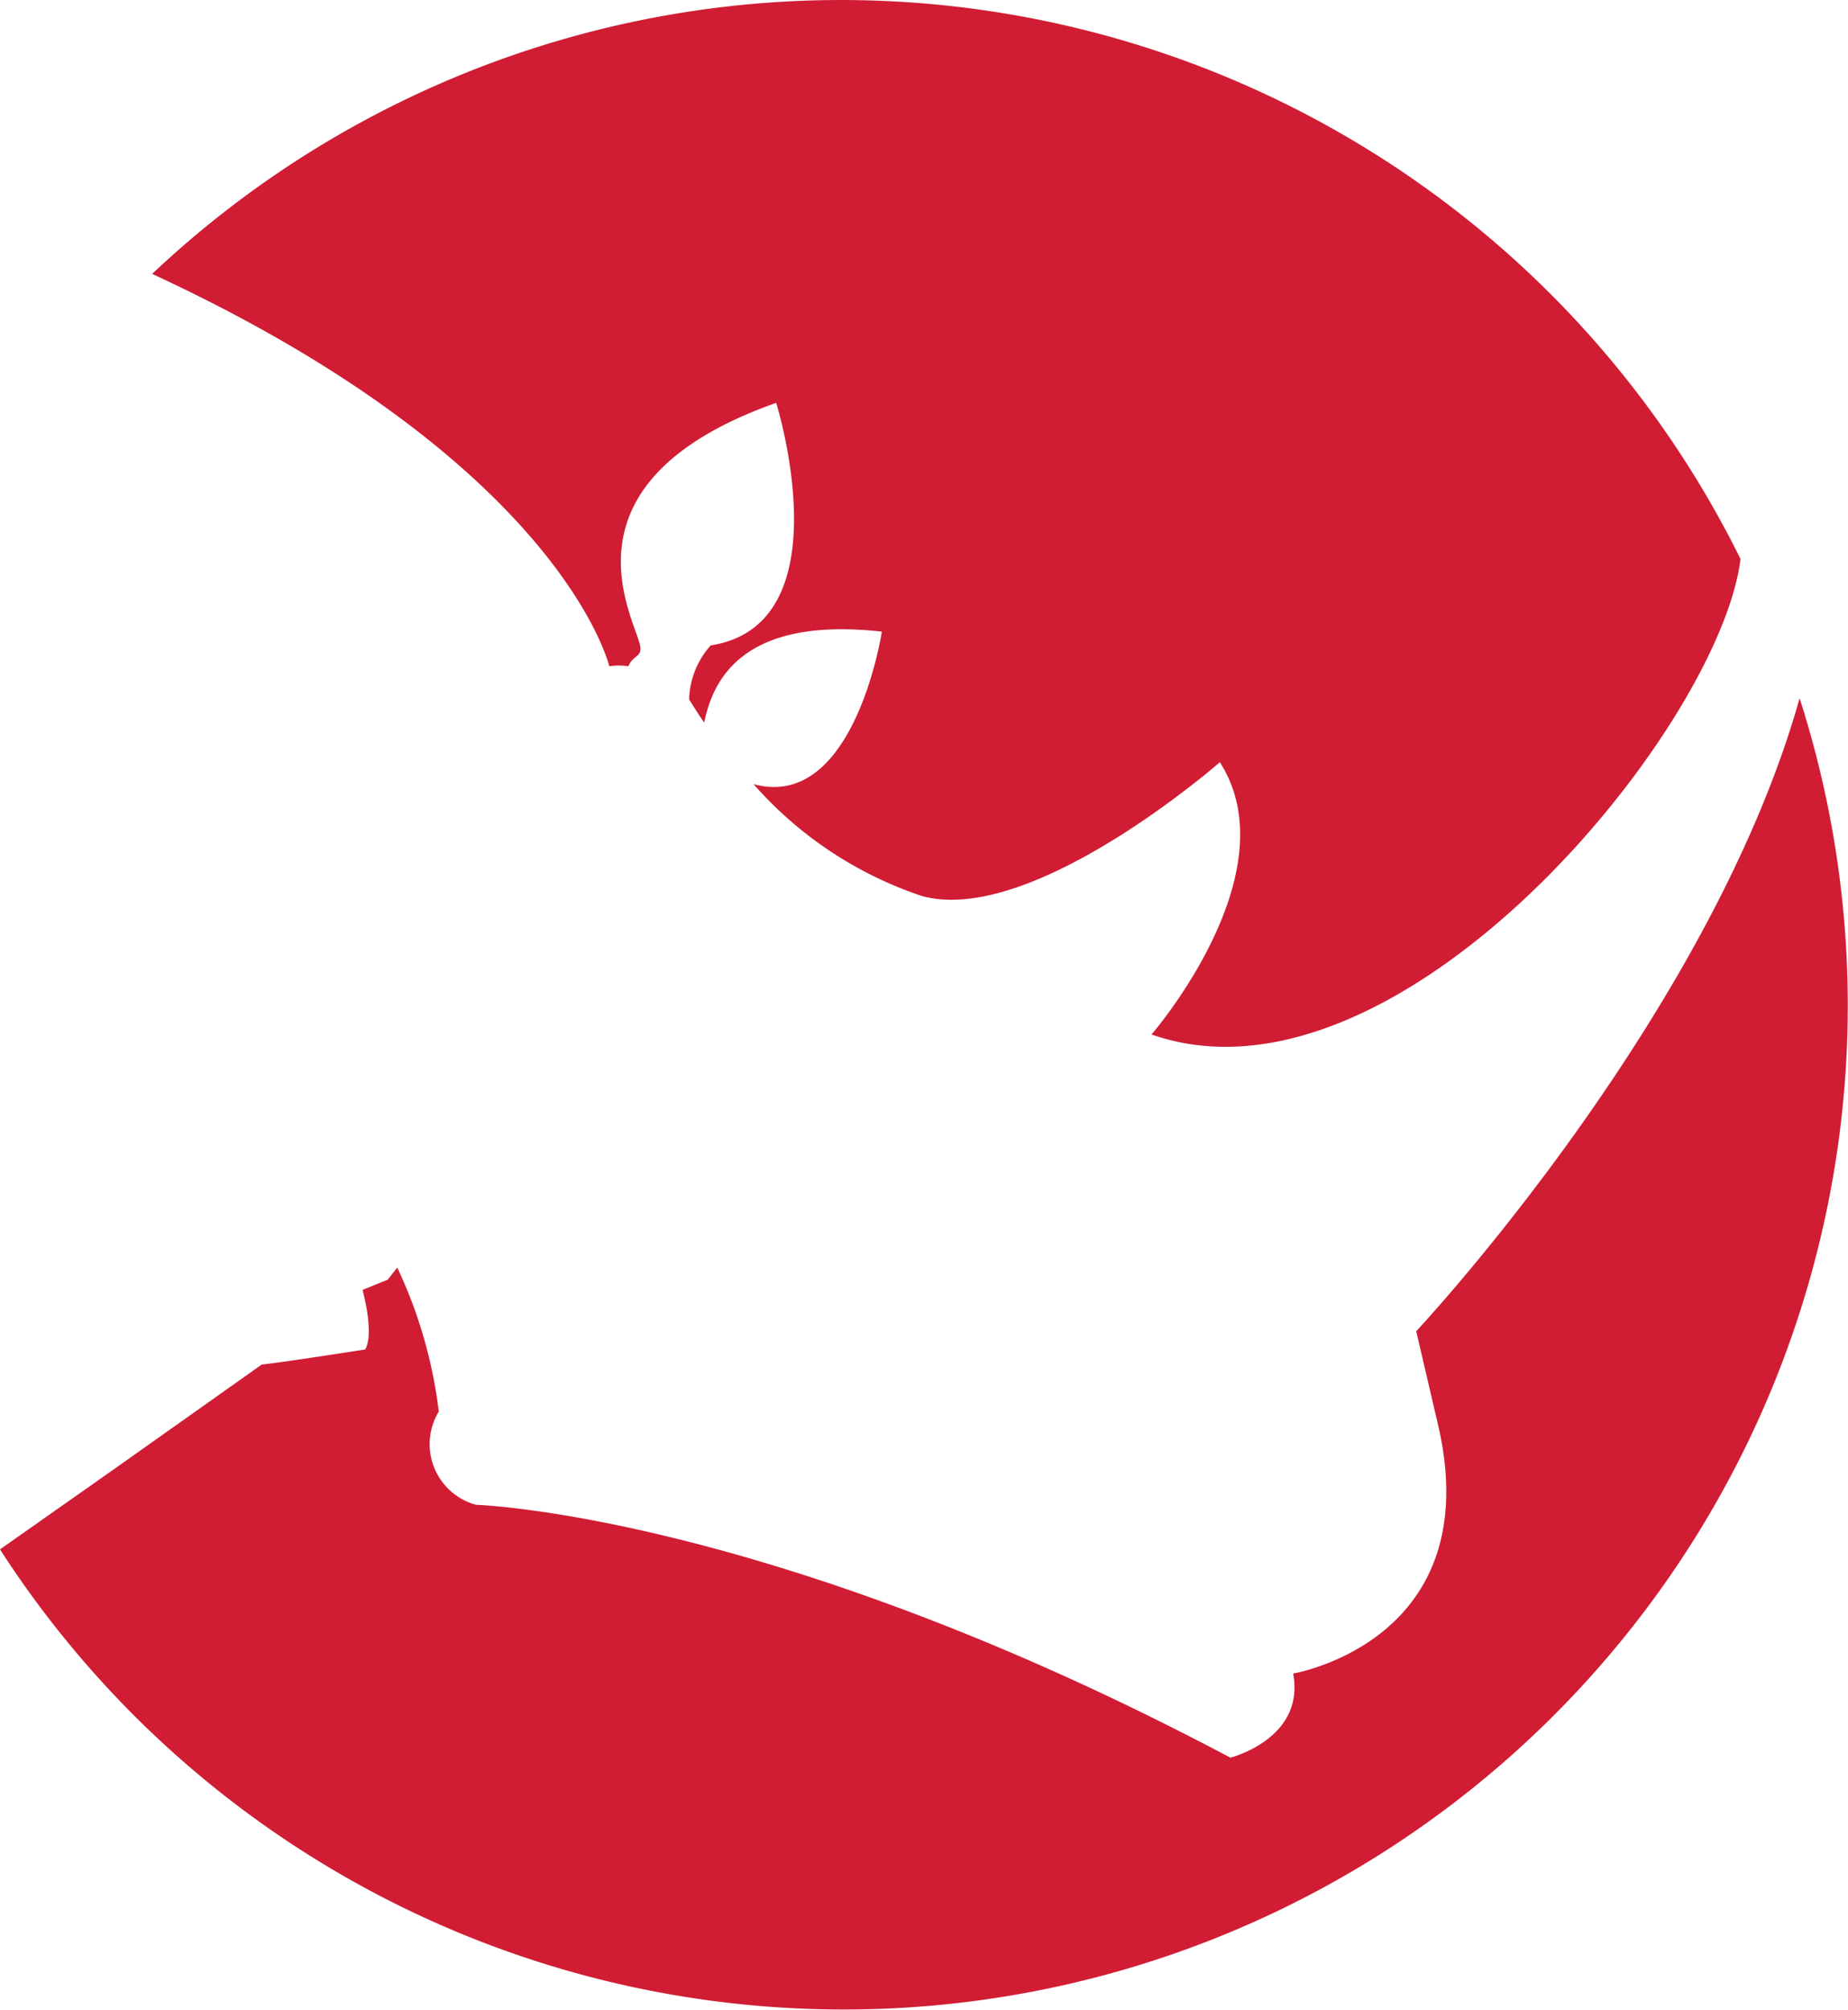 <svg xmlns="http://www.w3.org/2000/svg" width="54.094" height="58.826" viewBox="0 0 54.094 58.826">
  <g id="BANG_LOGOldpi" transform="translate(-139.21 -0.02)">
    <g id="Layer_1" data-name="Layer 1" transform="translate(139.21 0.02)">
      <path id="Path_7" data-name="Path 7" d="M157.241,19.522a1.81,1.81,0,0,1,.556,0c.144-.326.383-.268.354-.556-.077-.728-2.7-4.789,3.975-7.155,0,0,2.031,6.485-1.916,7.1a2.462,2.462,0,0,0-.632,1.58c.144.23.287.46.441.68.259-1.283,1.159-3.113,5.2-2.663,0,0-.8,5.268-3.755,4.464a11.331,11.331,0,0,0,4.933,3.276c3.237.881,8.716-3.918,8.716-3.918,2.088,3.257-2,7.969-2,7.969,7.241,2.538,16.628-8.956,17.241-13.917A29.367,29.367,0,0,0,143.86,8.037C155.843,13.583,157.241,19.522,157.241,19.522Z" transform="translate(-139.406 -0.02)" fill="#d01d34"/>
      <path id="Path_8" data-name="Path 8" d="M191.881,21.38c-2.634,9.348-11.216,18.505-11.216,18.505l.67,2.874c1.351,6.207-4.272,7.145-4.272,7.145.354,1.916-1.839,2.462-1.839,2.462-13.477-7.145-22.078-7.4-22.078-7.4a1.839,1.839,0,0,1-1.092-2.73,13.7,13.7,0,0,0-1.216-4.214l-.278.354-.738.3s.354,1.274.077,1.743c0,0-2.375.374-3.027.441L142.438,44l-3.228,2.27a29.386,29.386,0,0,0,52.681-24.9Z" transform="translate(-139.21 -0.92)" fill="#d01d34"/>
    </g>
  </g>
</svg>

